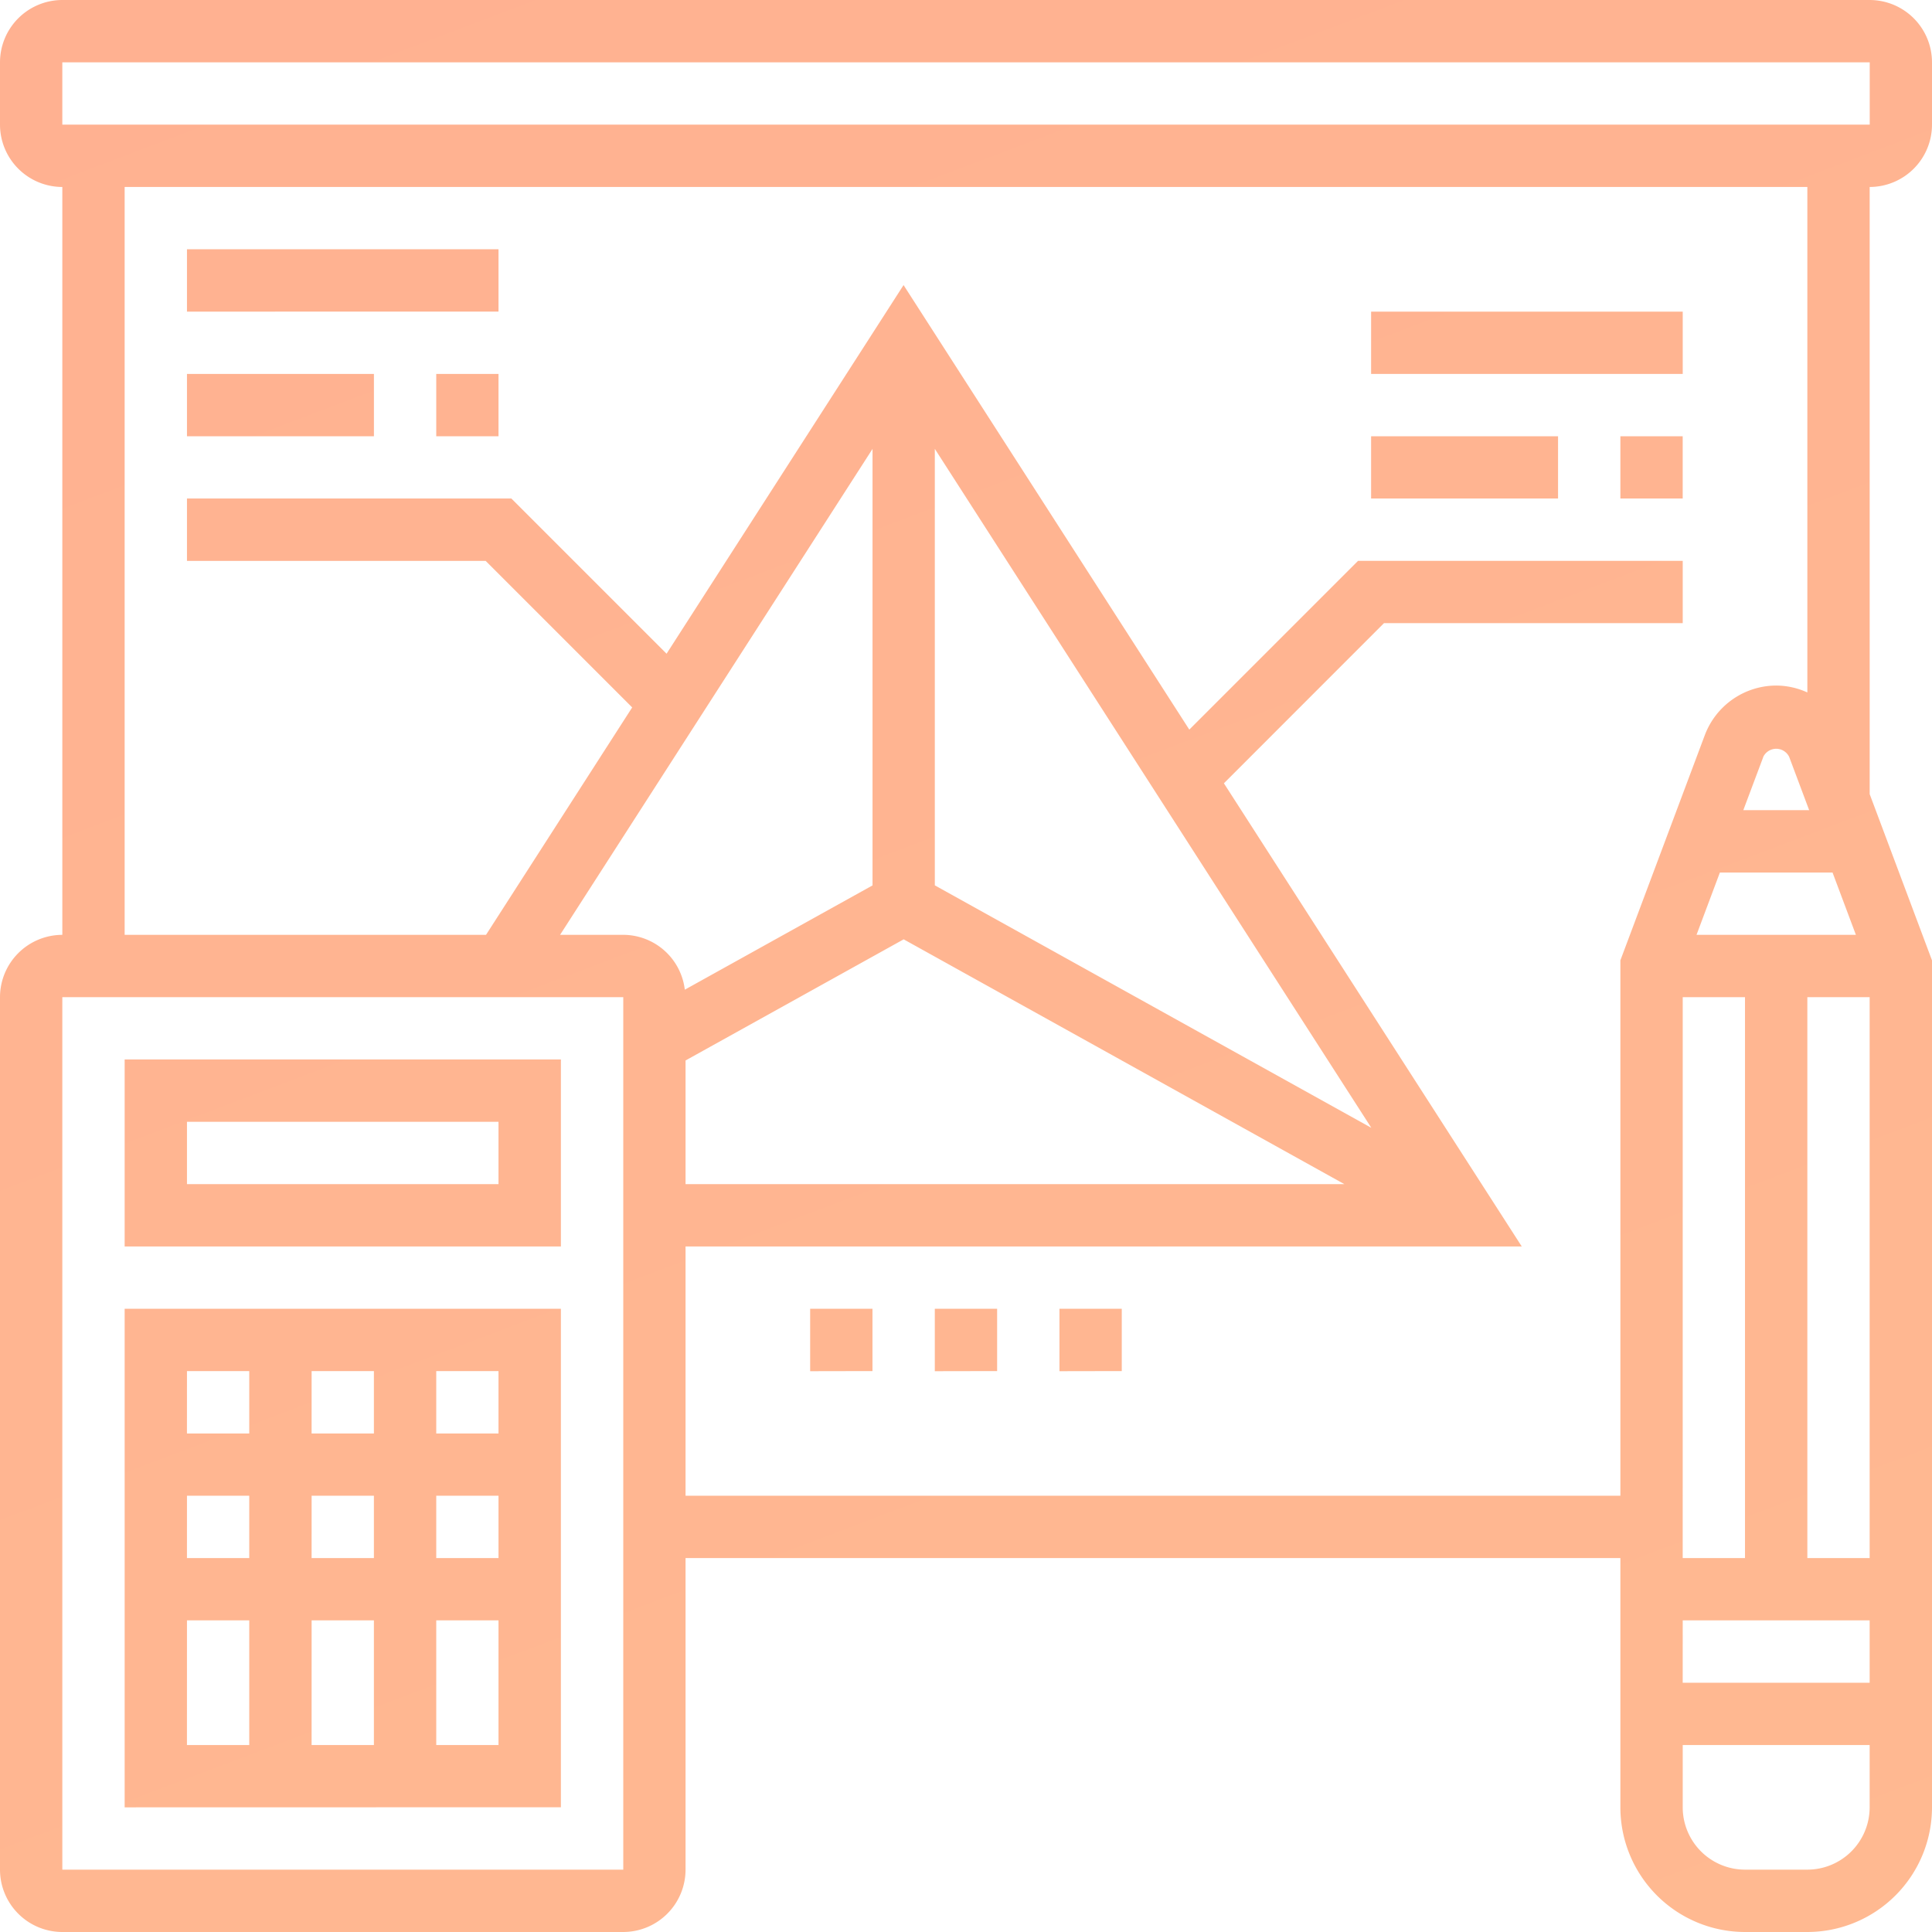 <svg xmlns="http://www.w3.org/2000/svg" xmlns:xlink="http://www.w3.org/1999/xlink" width="81" height="81" viewBox="0 0 81 81">
  <defs>
    <linearGradient id="linear-gradient" x1="1.35" y1="-2.369" x2="3.003" y2="1.489" gradientUnits="objectBoundingBox">
      <stop offset="0" stop-color="#ff4e24"/>
      <stop offset="0.907" stop-color="#ff7f24"/>
      <stop offset="1" stop-color="#ff8024"/>
    </linearGradient>
  </defs>
  <g id="mathematics" transform="translate(0 -0.393)" opacity="0.5">
    <path id="Объединение_1" data-name="Объединение 1" d="M73.161,81a5.231,5.231,0,0,1-5.226-5.226V65.322H28.742V78.387A2.616,2.616,0,0,1,26.129,81H2.613A2.616,2.616,0,0,1,0,78.387V41.807a2.616,2.616,0,0,1,2.613-2.613V7.839A2.616,2.616,0,0,1,0,5.226V2.612A2.616,2.616,0,0,1,2.613,0H78.387A2.616,2.616,0,0,1,81,2.612V5.226a2.616,2.616,0,0,1-2.613,2.613V33.293L81,40.264V75.774A5.231,5.231,0,0,1,75.774,81Zm-2.612-5.226a2.615,2.615,0,0,0,2.612,2.612h2.613a2.615,2.615,0,0,0,2.612-2.612V73.161H70.549ZM2.613,78.387H26.131l0-36.58H2.613Zm67.935-7.838h7.838V67.935H70.549Zm5.226-5.227h2.612V41.807H75.774Zm-5.226,0h2.612V41.807H70.549ZM28.742,62.71H67.935V40.264l3.543-9.451a3.209,3.209,0,0,1,2.989-2.071,3.175,3.175,0,0,1,1.307.289V7.839H5.226V39.193H20.377l6.128-9.534-6.143-6.143H7.839V20.9h13.6l6.507,6.507,9.936-15.455,11.98,18.637,7.076-7.076H70.549v2.612H58.025L51.313,32.84,63.8,52.258H28.742Zm0-18.249v5.184h27.62L37.887,39.382Zm10.451-7.342,18.3,10.165-18.3-28.465ZM23.482,39.193h2.647a2.608,2.608,0,0,1,2.582,2.3l7.87-4.372v-18.3Zm47.646,0h6.681l-.979-2.612H72.107Zm2.8-7.461-.839,2.235H75.85l-.838-2.235a.605.605,0,0,0-1.087,0ZM2.613,5.226H78.389l0-2.613H2.613ZM5.226,75.774V54.87h18.29v20.9ZM18.29,73.161H20.9V67.935H18.29Zm-5.226,0h2.612V67.935H13.065Zm-5.226,0h2.612V67.935H7.839ZM18.29,65.322H20.9V62.71H18.29Zm-5.226,0h2.612V62.71H13.065Zm-5.226,0h2.612V62.71H7.839ZM18.29,60.1H20.9V57.484H18.29Zm-5.226,0h2.612V57.484H13.065Zm-5.226,0h2.612V57.484H7.839Zm36.58-2.612V54.87h2.613v2.613Zm-5.226,0V54.87h2.613v2.613Zm-5.226,0V54.87h2.613v2.613ZM5.226,52.258V44.419h18.29v7.839Zm2.613-2.613H20.9V47.032H7.839ZM67.935,20.9V18.29h2.613V20.9Zm-10.451,0V18.29h7.838V20.9ZM18.29,18.29V15.677H20.9V18.29Zm-10.451,0V15.677h7.838V18.29Zm49.645-2.613V13.065H70.549v2.612ZM7.839,13.065V10.451H20.9v2.613Z" transform="translate(0 0.393)" fill="url(#linear-gradient)"/>
  </g>
</svg>
